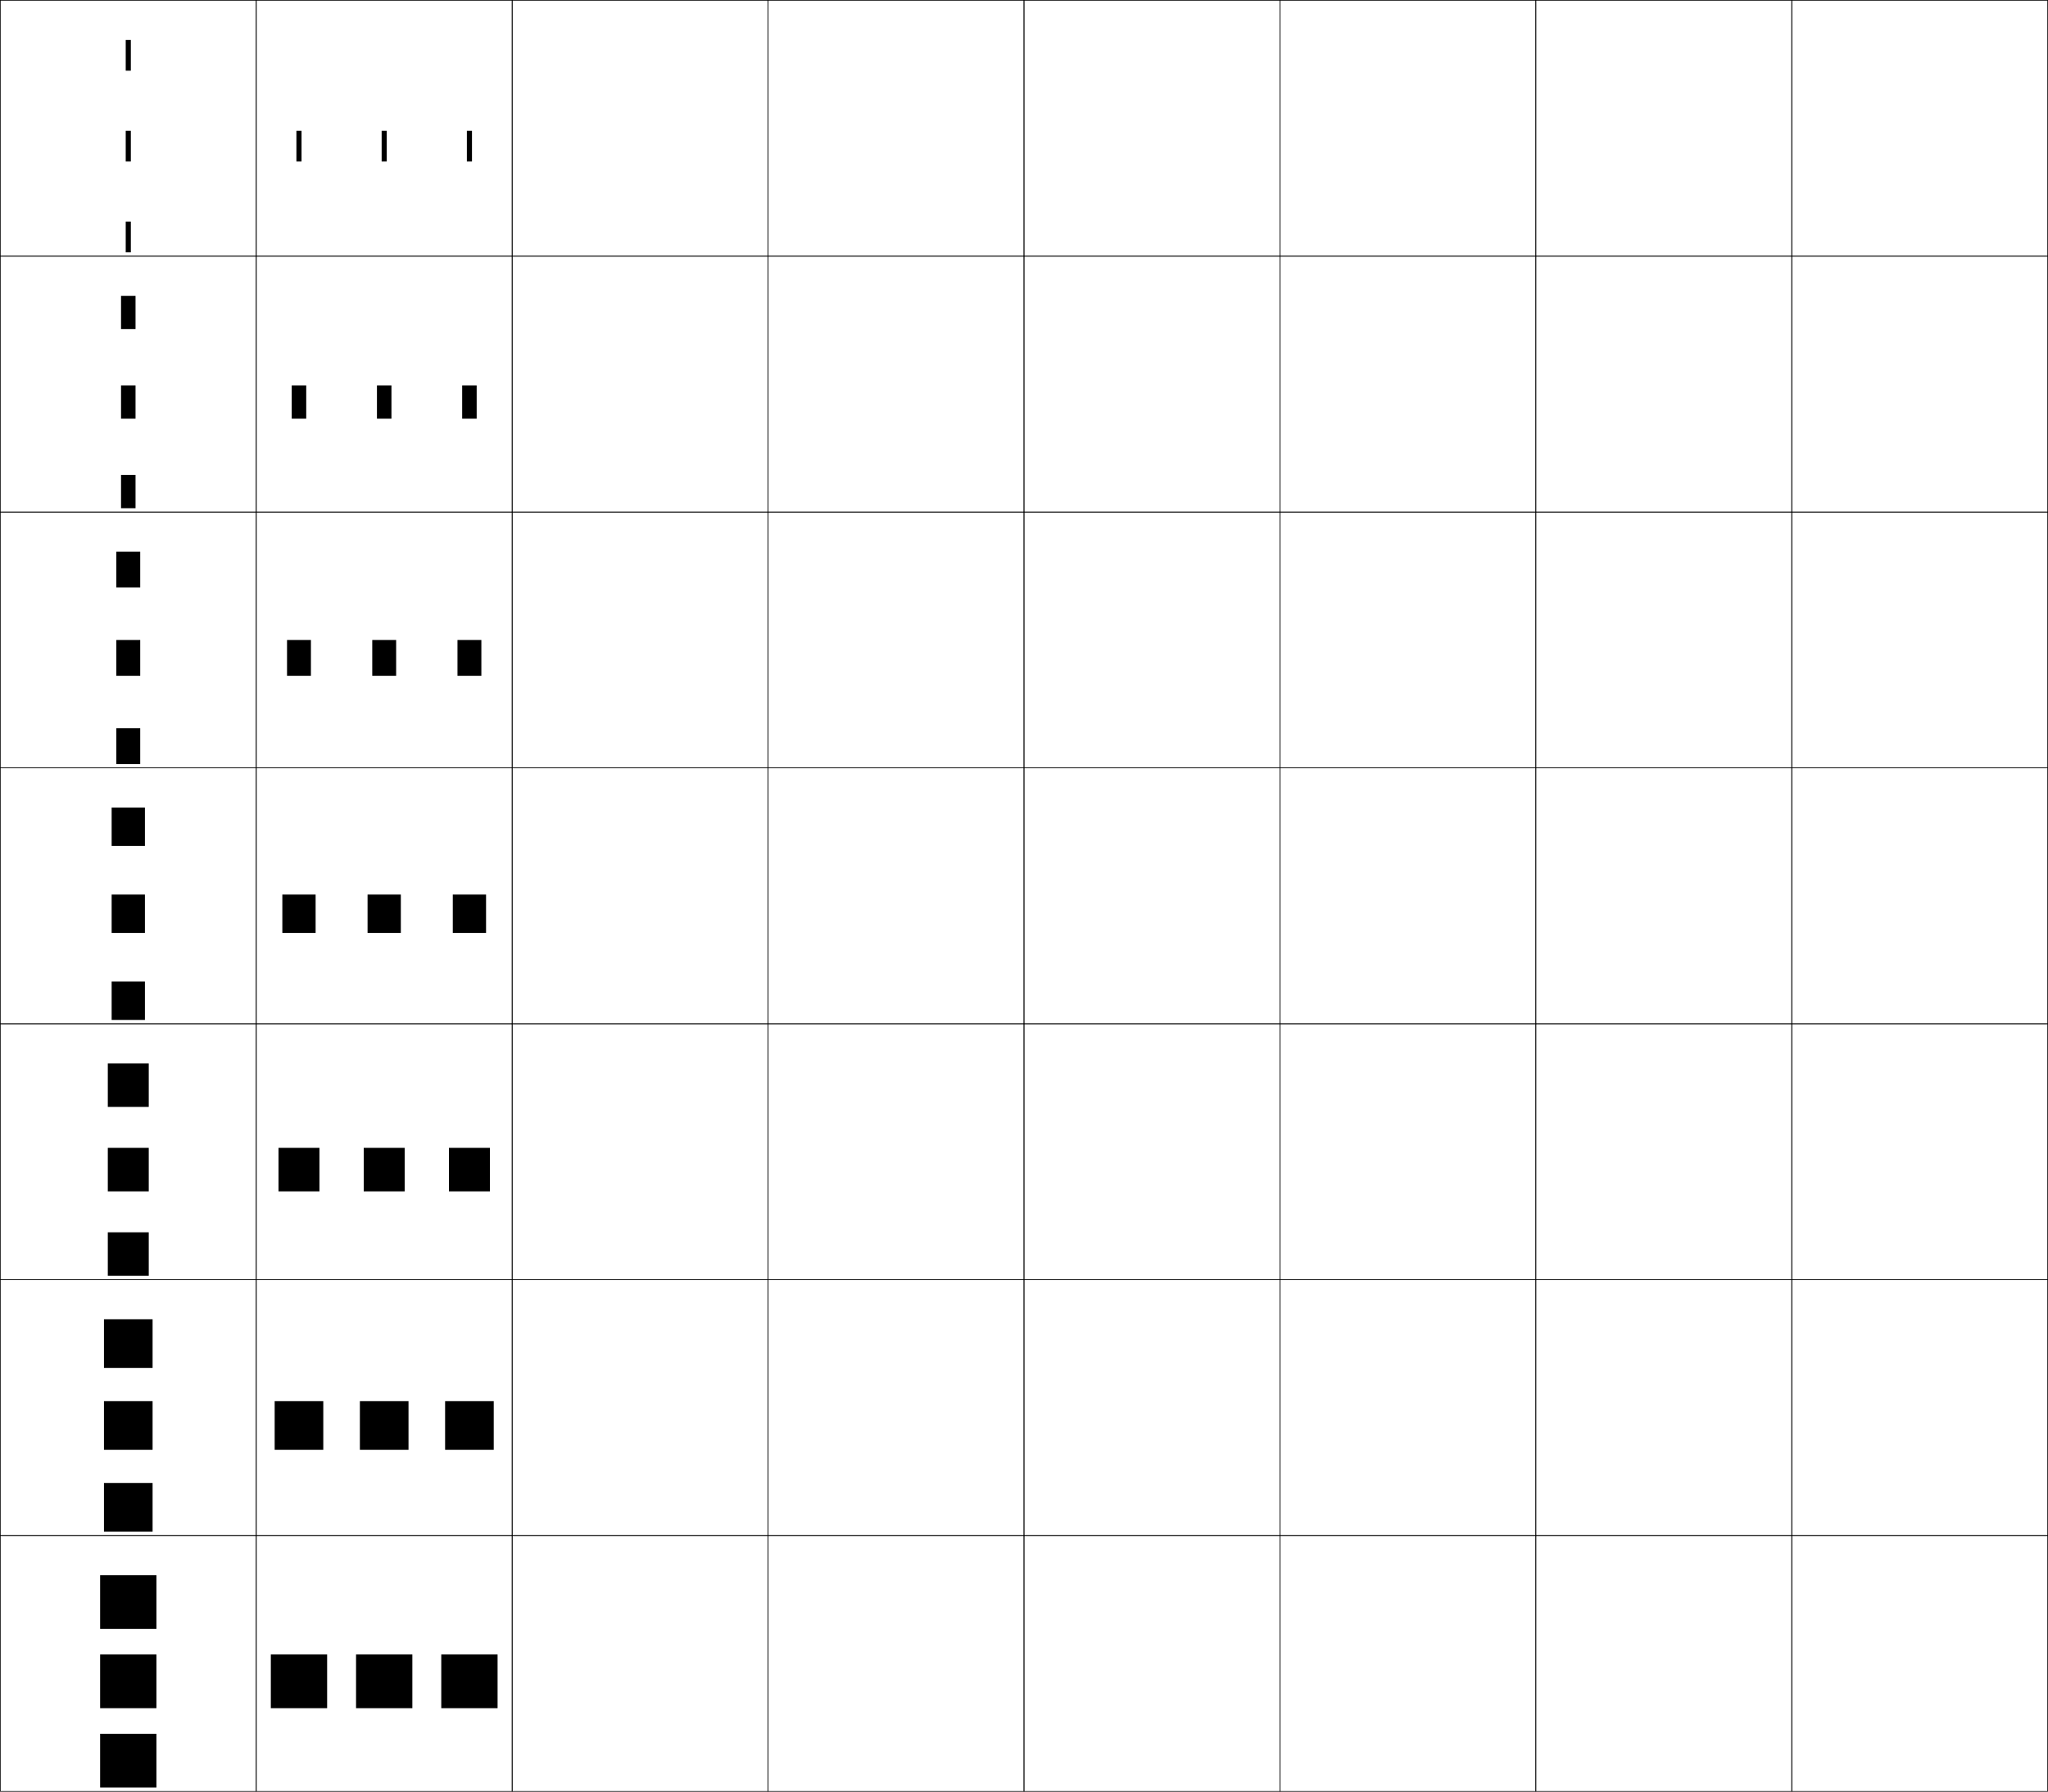 <?xml version="1.0" encoding="utf-8"?>
<!-- Generator: Adobe Illustrator 11 Build 225, SVG Export Plug-In . SVG Version: 6.0.0 Build 78)  -->
<!DOCTYPE svg PUBLIC "-//W3C//DTD SVG 1.0//EN"    "http://www.w3.org/TR/2001/REC-SVG-20010904/DTD/svg10.dtd">
<svg  xmlns="http://www.w3.org/2000/svg" xmlns:xlink="http://www.w3.org/1999/xlink" xmlns:a="http://ns.adobe.com/AdobeSVGViewerExtensions/3.0/"
	 width="800.25" height="700.25" viewBox="0 0 800.25 700.25" overflow="visible" enable-background="new 0 0 800.25 700.25"
	 xml:space="preserve">
		<g id="glyphs">
			<g>
				<rect x="0.125" y="0.125" fill="none" stroke="#000000" stroke-width="0.25" width="100" height="100"/> 
				<rect x="100.125" y="0.125" fill="none" stroke="#000000" stroke-width="0.25" width="100" height="100"/> 
				<rect x="0.125" y="100.125" fill="none" stroke="#000000" stroke-width="0.25" width="100" height="100"/> 
				<rect x="100.125" y="100.125" fill="none" stroke="#000000" stroke-width="0.25" width="100" height="100"/> 
				<rect x="0.125" y="200.125" fill="none" stroke="#000000" stroke-width="0.25" width="100" height="100"/> 
				<rect x="100.125" y="200.125" fill="none" stroke="#000000" stroke-width="0.25" width="100" height="100"/> 
				<rect x="0.125" y="300.125" fill="none" stroke="#000000" stroke-width="0.25" width="100" height="100"/> 
				<rect x="100.125" y="300.125" fill="none" stroke="#000000" stroke-width="0.25" width="100" height="100"/> 
				<rect x="0.125" y="400.125" fill="none" stroke="#000000" stroke-width="0.25" width="100" height="100"/> 
				<rect x="100.125" y="400.125" fill="none" stroke="#000000" stroke-width="0.25" width="100" height="100"/> 
				<rect x="0.125" y="500.125" fill="none" stroke="#000000" stroke-width="0.25" width="100" height="100"/> 
				<rect x="100.125" y="500.125" fill="none" stroke="#000000" stroke-width="0.25" width="100" height="100"/> 
				<rect x="0.125" y="600.125" fill="none" stroke="#000000" stroke-width="0.25" width="100" height="100"/> 
				<rect x="100.125" y="600.125" fill="none" stroke="#000000" stroke-width="0.25" width="100" height="100"/> 
				<rect x="600.125" y="0.125" fill="none" stroke="#000000" stroke-width="0.25" width="100" height="100"/> 
				<rect x="700.125" y="0.125" fill="none" stroke="#000000" stroke-width="0.25" width="100" height="100"/> 
				<rect x="600.125" y="100.125" fill="none" stroke="#000000" stroke-width="0.25" width="100" height="100"/> 
				<rect x="700.125" y="100.125" fill="none" stroke="#000000" stroke-width="0.25" width="100" height="100"/> 
				<rect x="600.125" y="200.125" fill="none" stroke="#000000" stroke-width="0.25" width="100" height="100"/> 
				<rect x="700.125" y="200.125" fill="none" stroke="#000000" stroke-width="0.25" width="100" height="100"/> 
				<rect x="600.125" y="300.125" fill="none" stroke="#000000" stroke-width="0.25" width="100" height="100"/> 
				<rect x="700.125" y="300.125" fill="none" stroke="#000000" stroke-width="0.25" width="100" height="100"/> 
				<rect x="600.125" y="400.125" fill="none" stroke="#000000" stroke-width="0.25" width="100" height="100"/> 
				<rect x="700.125" y="400.125" fill="none" stroke="#000000" stroke-width="0.25" width="100" height="100"/> 
				<rect x="600.125" y="500.125" fill="none" stroke="#000000" stroke-width="0.25" width="100" height="100"/> 
				<rect x="700.125" y="500.125" fill="none" stroke="#000000" stroke-width="0.25" width="100" height="100"/> 
				<rect x="600.125" y="600.125" fill="none" stroke="#000000" stroke-width="0.25" width="100" height="100"/> 
				<rect x="700.125" y="600.125" fill="none" stroke="#000000" stroke-width="0.25" width="100" height="100"/> 
				<rect x="200.125" y="0.125" fill="none" stroke="#000000" stroke-width="0.25" width="100" height="100"/> 
				<rect x="300.125" y="0.125" fill="none" stroke="#000000" stroke-width="0.25" width="100" height="100"/> 
				<rect x="400.125" y="0.125" fill="none" stroke="#000000" stroke-width="0.25" width="100" height="100"/> 
				<rect x="500.125" y="0.125" fill="none" stroke="#000000" stroke-width="0.25" width="100" height="100"/> 
				<rect x="200.125" y="100.125" fill="none" stroke="#000000" stroke-width="0.25" width="100" height="100"/> 
				<rect x="300.125" y="100.125" fill="none" stroke="#000000" stroke-width="0.25" width="100" height="100"/> 
				<rect x="400.125" y="100.125" fill="none" stroke="#000000" stroke-width="0.25" width="100" height="100"/> 
				<rect x="500.125" y="100.125" fill="none" stroke="#000000" stroke-width="0.25" width="100" height="100"/> 
				<rect x="200.125" y="200.125" fill="none" stroke="#000000" stroke-width="0.25" width="100" height="100"/> 
				<rect x="300.125" y="200.125" fill="none" stroke="#000000" stroke-width="0.25" width="100" height="100"/> 
				<rect x="400.125" y="200.125" fill="none" stroke="#000000" stroke-width="0.25" width="100" height="100"/> 
				<rect x="500.125" y="200.125" fill="none" stroke="#000000" stroke-width="0.25" width="100" height="100"/> 
				<rect x="200.125" y="300.125" fill="none" stroke="#000000" stroke-width="0.25" width="100" height="100"/> 
				<rect x="300.125" y="300.125" fill="none" stroke="#000000" stroke-width="0.25" width="100" height="100"/> 
				<rect x="400.125" y="300.125" fill="none" stroke="#000000" stroke-width="0.25" width="100" height="100"/> 
				<rect x="500.125" y="300.125" fill="none" stroke="#000000" stroke-width="0.25" width="100" height="100"/> 
				<rect x="200.125" y="400.125" fill="none" stroke="#000000" stroke-width="0.25" width="100" height="100"/> 
				<rect x="300.125" y="400.125" fill="none" stroke="#000000" stroke-width="0.25" width="100" height="100"/> 
				<rect x="400.125" y="400.125" fill="none" stroke="#000000" stroke-width="0.25" width="100" height="100"/> 
				<rect x="500.125" y="400.125" fill="none" stroke="#000000" stroke-width="0.25" width="100" height="100"/> 
				<rect x="200.125" y="500.125" fill="none" stroke="#000000" stroke-width="0.25" width="100" height="100"/> 
				<rect x="300.125" y="500.125" fill="none" stroke="#000000" stroke-width="0.25" width="100" height="100"/> 
				<rect x="400.125" y="500.125" fill="none" stroke="#000000" stroke-width="0.25" width="100" height="100"/> 
				<rect x="500.125" y="500.125" fill="none" stroke="#000000" stroke-width="0.25" width="100" height="100"/> 
				<rect x="200.125" y="600.125" fill="none" stroke="#000000" stroke-width="0.25" width="100" height="100"/> 
				<rect x="300.125" y="600.125" fill="none" stroke="#000000" stroke-width="0.25" width="100" height="100"/> 
				<rect x="400.125" y="600.125" fill="none" stroke="#000000" stroke-width="0.25" width="100" height="100"/> 
				<rect x="500.125" y="600.125" fill="none" stroke="#000000" stroke-width="0.25" width="100" height="100"/> 
			</g>
			<g>
				<g>
					<rect x="105.824" y="646.625" width="22" height="21"/> 
					<rect x="139.125" y="646.625" width="22" height="21"/> 
					<rect x="172.425" y="646.625" width="22" height="21"/> 
				</g>
				<g>
					<rect x="107.324" y="547.625" width="19" height="19"/> 
					<rect x="140.625" y="547.625" width="19" height="19"/> 
					<rect x="173.924" y="547.625" width="19" height="19"/> 
				</g>
				<g>
					<rect x="108.824" y="448.625" width="16" height="17"/> 
					<rect x="142.125" y="448.625" width="16" height="17"/> 
					<rect x="175.425" y="448.625" width="16" height="17"/> 
				</g>
				<g>
					<rect x="110.324" y="349.625" width="13" height="15"/> 
					<rect x="143.625" y="349.625" width="13" height="15"/> 
					<rect x="176.925" y="349.625" width="13" height="15"/> 
				</g>
				<g>
					<rect x="112.157" y="250.125" width="9.333" height="14"/> 
					<rect x="145.458" y="250.125" width="9.333" height="14"/> 
					<rect x="178.758" y="250.125" width="9.333" height="14"/> 
				</g>
				<g>
					<rect x="113.991" y="150.625" width="5.667" height="13"/> 
					<rect x="147.292" y="150.625" width="5.667" height="13"/> 
					<rect x="180.591" y="150.625" width="5.667" height="13"/> 
				</g>
				<g>
					<rect x="115.824" y="51.125" width="2" height="12"/> 
					<rect x="149.125" y="51.125" width="2" height="12"/> 
					<rect x="182.425" y="51.125" width="2" height="12"/> 
				</g>
			</g>
			<g>
				<g>
					<rect x="39.125" y="615.625" width="22" height="21"/> 
					<rect x="39.125" y="646.625" width="22" height="21"/> 
					<rect x="39.125" y="677.625" width="22" height="21"/> 
				</g>
				<g>
					<rect x="40.625" y="515.625" width="19" height="19"/> 
					<rect x="40.625" y="547.625" width="19" height="19"/> 
					<rect x="40.625" y="579.625" width="19" height="19"/> 
				</g>
				<g>
					<rect x="42.125" y="415.625" width="16" height="17"/> 
					<rect x="42.125" y="448.625" width="16" height="17"/> 
					<rect x="42.125" y="481.625" width="16" height="17"/> 
				</g>
				<g>
					<rect x="43.625" y="315.625" width="13" height="15"/> 
					<rect x="43.625" y="349.625" width="13" height="15"/> 
					<rect x="43.625" y="383.625" width="13" height="15"/> 
				</g>
				<g>
					<rect x="45.458" y="215.625" width="9.333" height="14"/> 
					<rect x="45.458" y="250.125" width="9.333" height="14"/> 
					<rect x="45.458" y="284.625" width="9.333" height="14"/> 
				</g>
				<g>
					<rect x="47.292" y="115.625" width="5.667" height="13"/> 
					<rect x="47.292" y="150.625" width="5.667" height="13"/> 
					<rect x="47.292" y="185.625" width="5.667" height="13"/> 
				</g>
				<g>
					<rect x="49.125" y="15.625" width="2" height="12"/> 
					<rect x="49.125" y="51.125" width="2" height="12"/> 
					<rect x="49.125" y="86.625" width="2" height="12"/> 
				</g>
			</g>
		</g>
	</svg>
